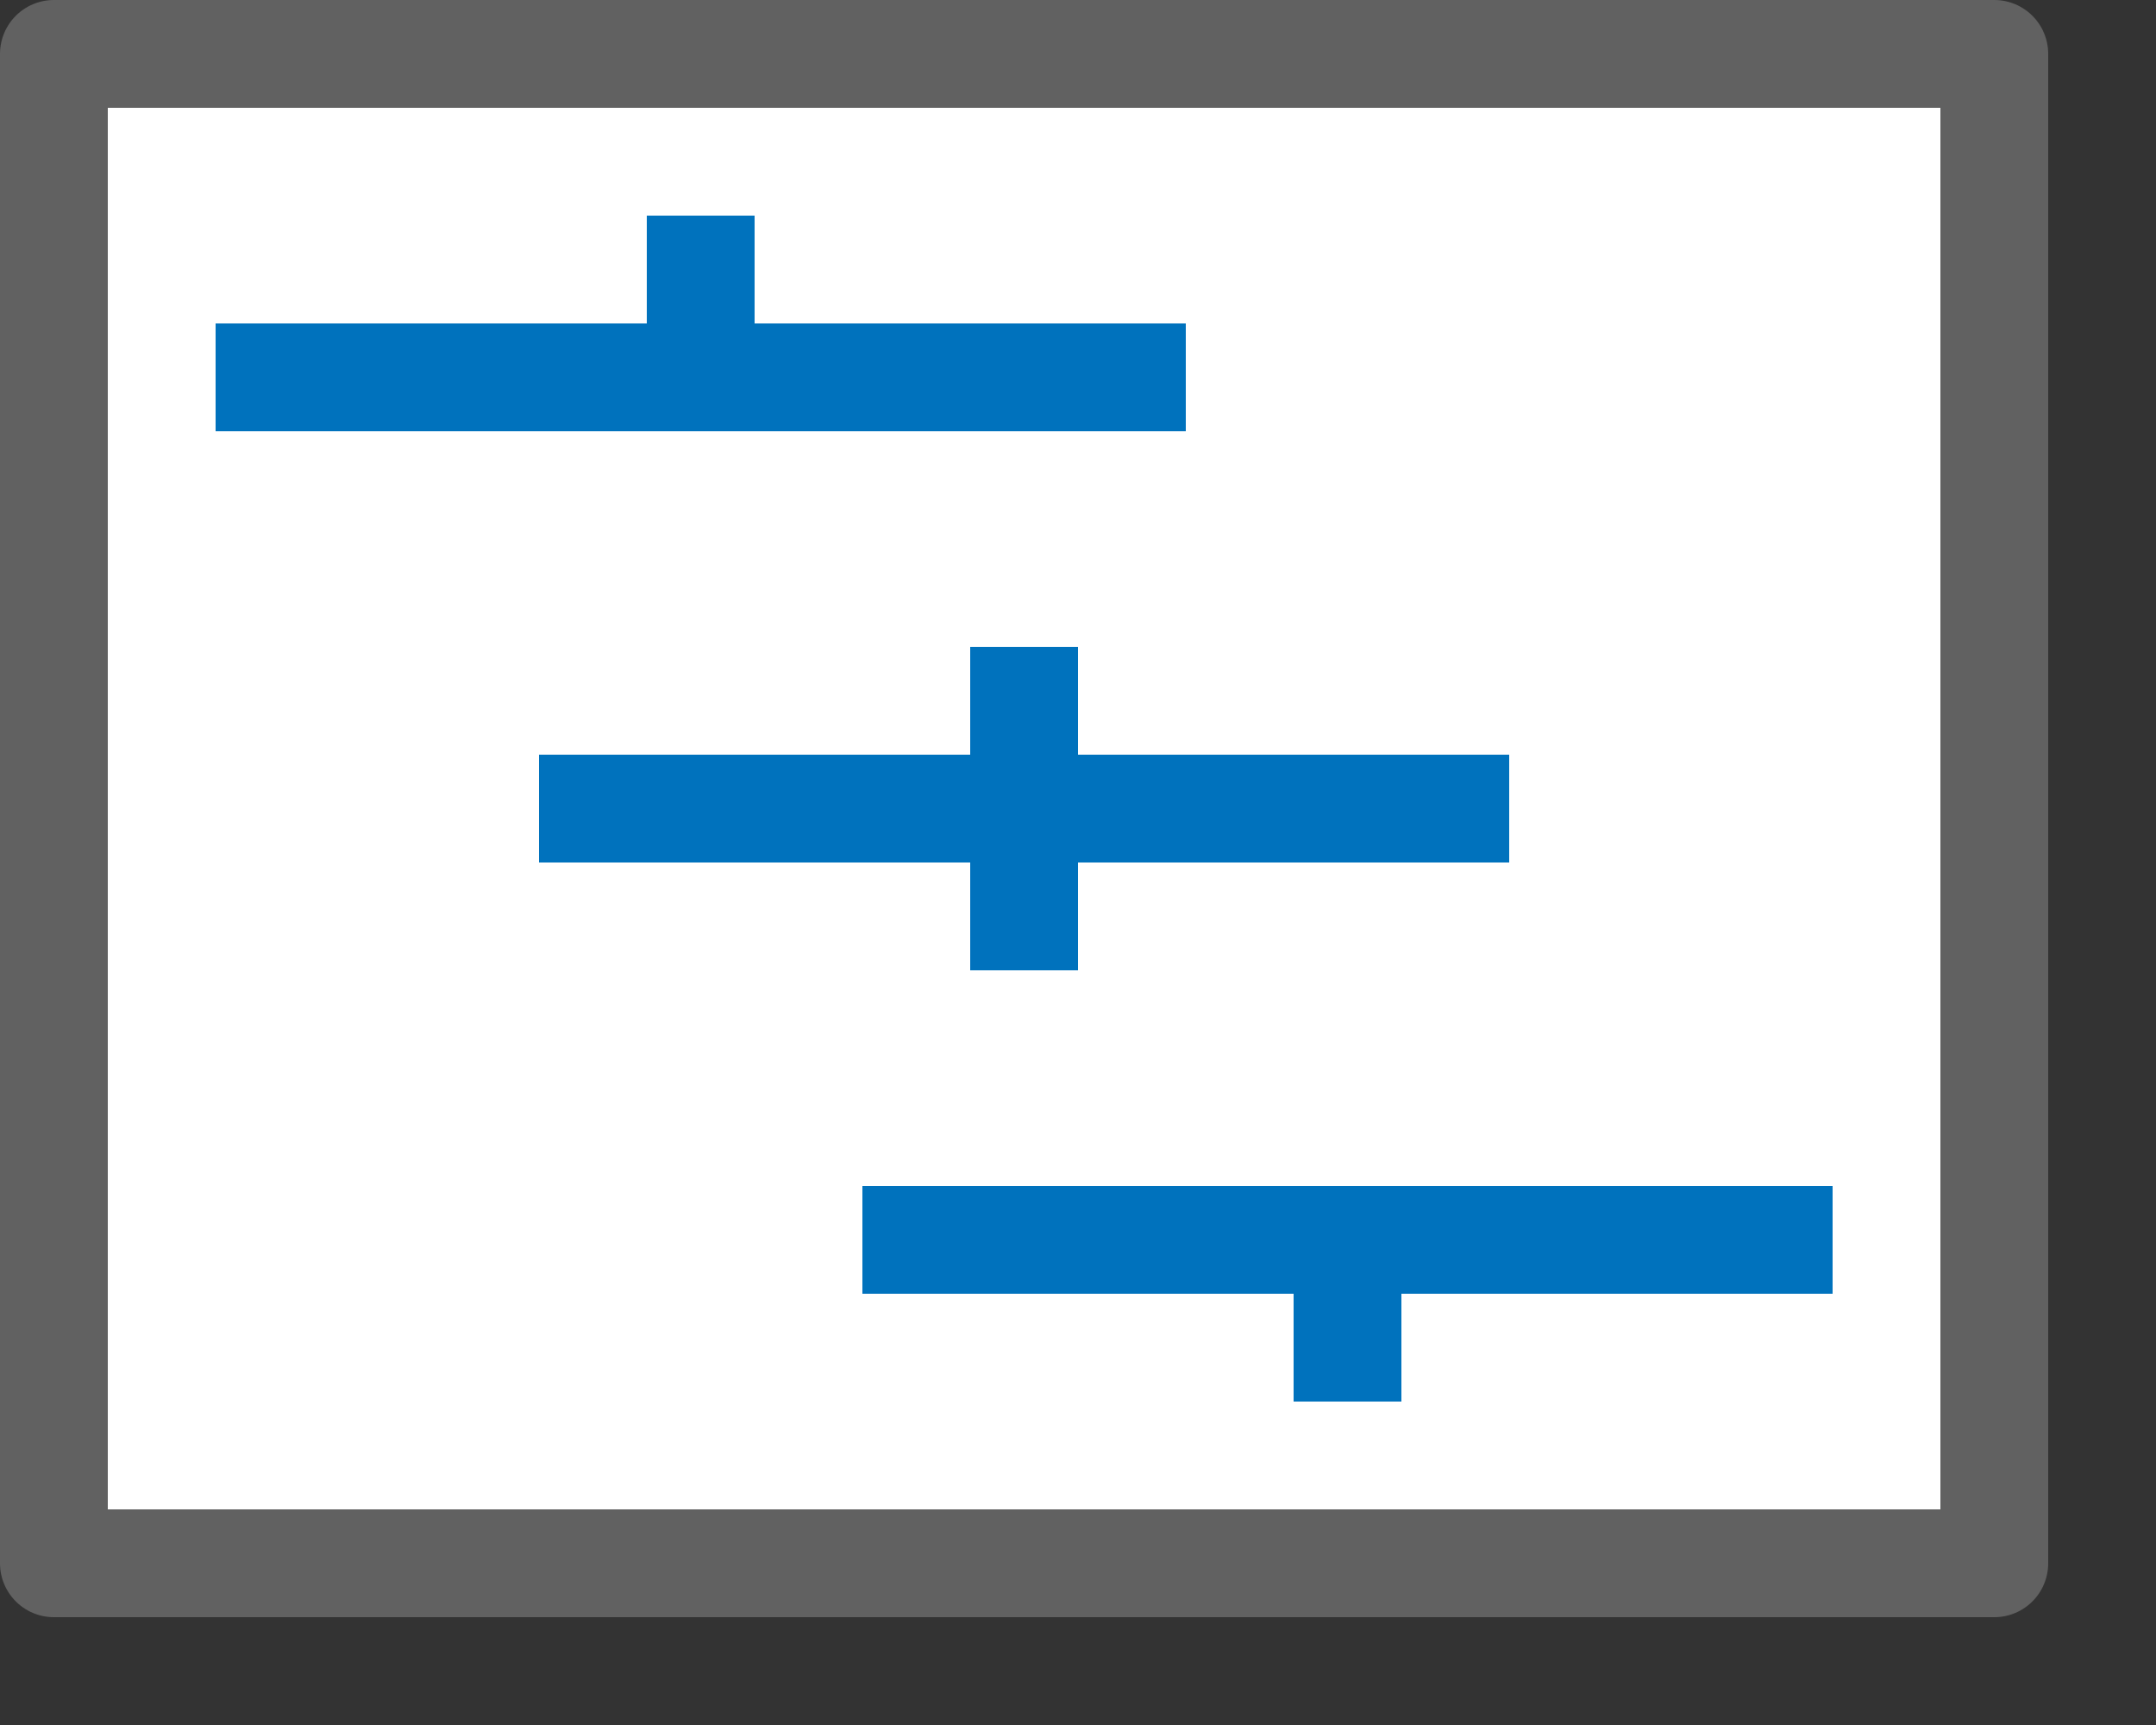 <svg width="20" height="16" viewBox="0 0 20 16" fill="none" xmlns="http://www.w3.org/2000/svg">
<rect x="0" y="0" width="20" height="16" fill="#333333" stroke="none"/>
<rect x="0.5" y="0.5" width="18" height="14" fill="white"/>
<path d="M2.5 3.5H10.5" stroke="#0072BD" stroke-linecap="square"/>
<path d="M6.5 3.5V2.5" stroke="#0072BD" stroke-linecap="square"/>
<path d="M8.5 11.5H12.5M16.5 11.5H12.5M12.5 11.5V12.5" stroke="#0072BD" stroke-linecap="square"/>
<path d="M5.5 7.5H9.5M13.5 7.5H9.5M9.5 7.5V6.5M9.5 7.5V8.5" stroke="#0072BD" stroke-linecap="square"/>
<rect x="0.5" y="0.5" width="18" height="14" stroke="#616161" stroke-linejoin="round"/>

</svg>
